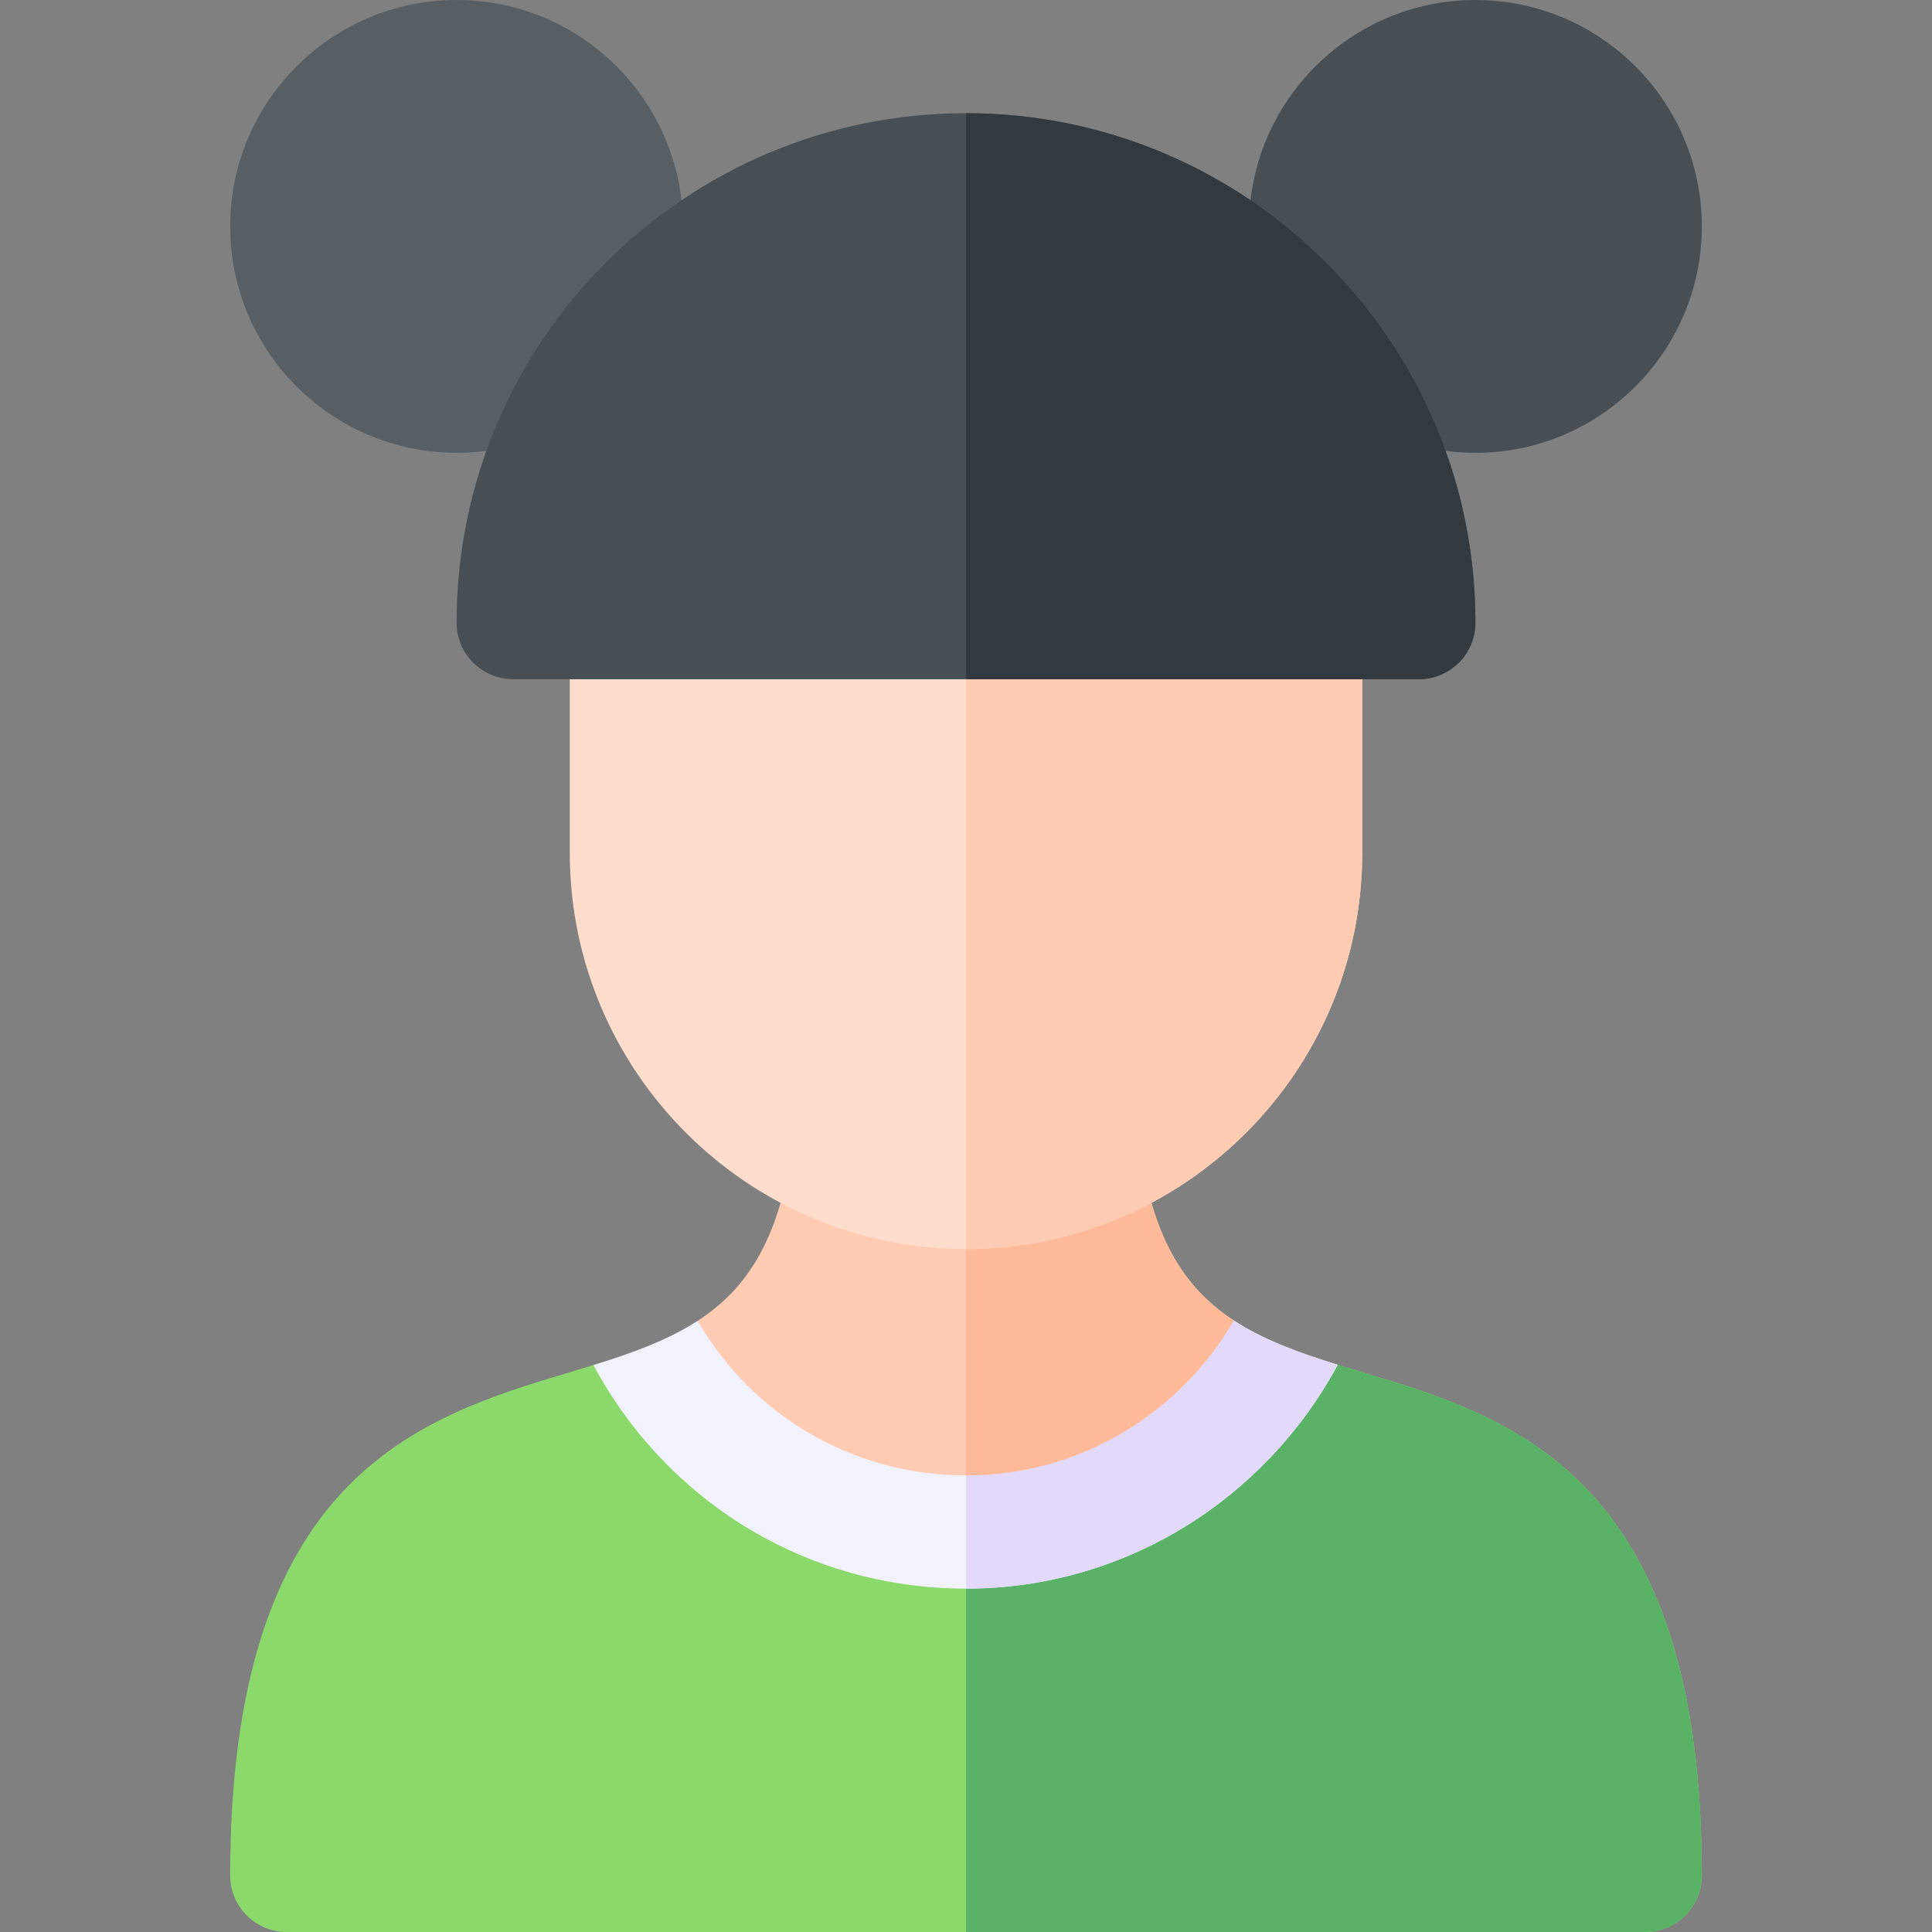<svg id="Capa_1" enable-background="new 0 0 512 512" height="512" viewBox="0 0 512 512" width="512" xmlns="http://www.w3.org/2000/svg"><rect x="0" y="0" width="512" height="512" fill="#808080" stroke="none"/><g><path d="m361.425 363.783c-2.388-.712-4.627-1.41-6.907-2.109l-98.518.033-98.74.035c-2.21.677-4.374 1.351-6.685 2.042-39.902 11.923-89.575 27.747-89.575 133.216 0 8.291 6.709 15 15 15h180 180c8.291 0 15-6.709 15-15 0-105.469-49.673-121.293-89.575-133.217z" fill="#8cd96b"/><path d="m451 497c0-105.469-49.673-121.293-89.575-133.217-2.388-.712-4.627-1.41-6.907-2.109l-98.518.033v150.293h180c8.291 0 15-6.709 15-15z" fill="#5ab267"/><path d="m326.986 349.944-70.986.046-71.127.046c-7.828 5.072-17.115 8.491-27.612 11.706 19.209 35.863 56.238 59.258 98.739 59.258 41.841 0 79.116-23.417 98.518-59.326-10.47-3.214-19.73-6.641-27.532-11.73z" fill="#f2f2fc"/><path d="m354.518 361.674c-10.47-3.214-19.73-6.641-27.532-11.73l-70.986.046v71.01c41.841 0 79.116-23.417 98.518-59.326z" fill="#e2d9fb"/><path d="m302.655 307.665h-46.655-46.655c-3.84 22.703-12.466 34.592-24.472 42.371 14.45 24.917 40.946 40.964 71.127 40.964 29.767 0 56.393-16.009 70.986-41.056-11.933-7.782-20.506-19.664-24.331-42.279z" fill="#ffccb3"/><path d="m326.986 349.944c-11.933-7.782-20.506-19.664-24.331-42.279h-46.655v83.335c29.767 0 56.393-16.009 70.986-41.056z" fill="#fb9"/><g><path d="m121 120c-33.091 0-60-26.909-60-60s26.909-60 60-60 60 26.909 60 60-26.909 60-60 60z" fill="#575f64"/></g><g><path d="m391 120c-33.091 0-60-26.909-60-60s26.909-60 60-60 60 26.909 60 60-26.909 60-60 60z" fill="#474f54"/></g><path d="m256 165h-105v61c0 57.891 47.109 105 105 105s105-47.109 105-105v-61z" fill="#fdc"/><path d="m361 226v-61h-105v166c57.891 0 105-47.109 105-105z" fill="#ffccb3"/><path d="m256 30c-74.443 0-135 60.557-135 135 0 8.291 6.709 15 15 15h120 120c8.291 0 15-6.709 15-15 0-74.443-60.557-135-135-135z" fill="#474f54"/><path d="m391 165c0-74.443-60.557-135-135-135v150h120c8.291 0 15-6.709 15-15z" fill="#32393f"/></g></svg>